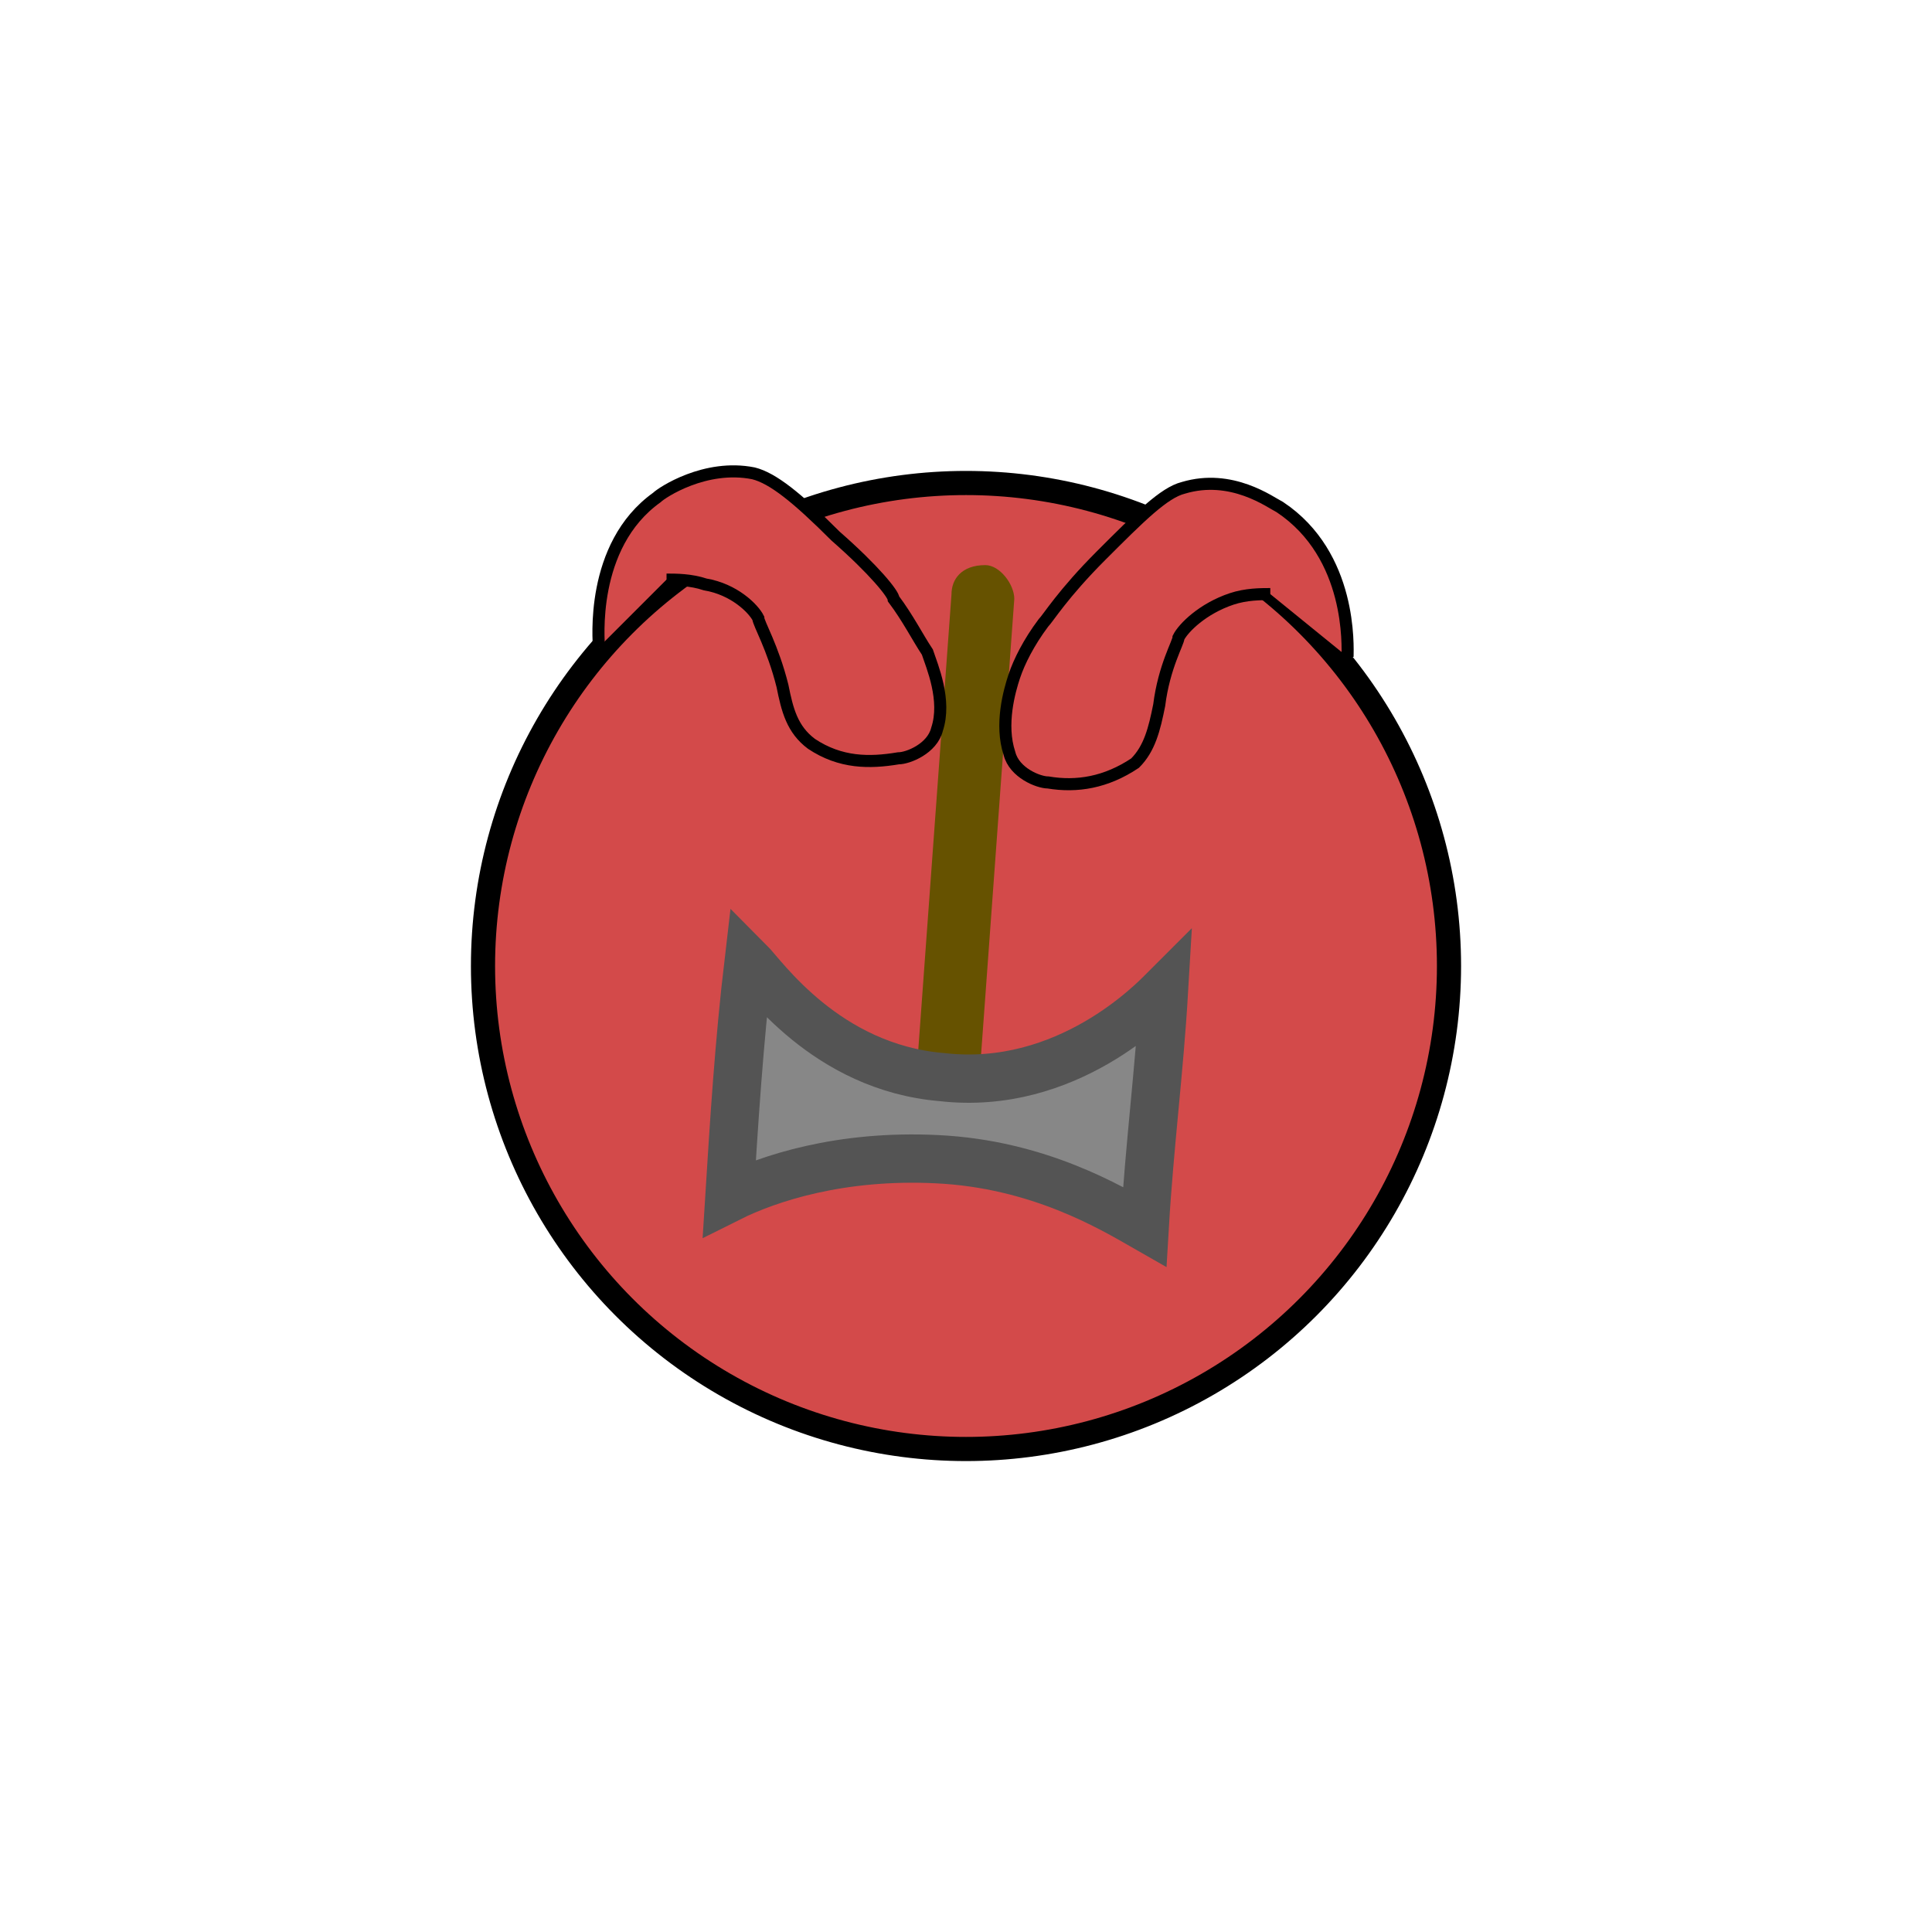 <?xml version="1.0" encoding="utf-8"?>
<!-- Generator: Adobe Illustrator 21.1.0, SVG Export Plug-In . SVG Version: 6.00 Build 0)  -->
<svg version="1.1" id="Layer_1" xmlns="http://www.w3.org/2000/svg" xmlns:xlink="http://www.w3.org/1999/xlink" x="0px" y="0px"
	 viewBox="0 0 40 40" style="enable-background:new 0 0 40 40;" xml:space="preserve">
<style type="text/css">
	.st0{fill:#D34A4A;stroke:#000000;stroke-width:0.5;stroke-miterlimit:10;}
	.st1{fill:#665200;}
	.st2{fill:#878787;stroke:#545454;stroke-miterlimit:10;}
	.st3{fill:#D34A4A;stroke:#000000;stroke-width:0.25;stroke-miterlimit:10;}
</style>
<circle class="st0" cx="20" cy="20" r="10"/>
<path class="st1" d="M20.4,11.7L20.4,11.7c0.3,0,0.6,0.4,0.6,0.7l-0.7,9.6c0,0.3-0.4,0.6-0.7,0.6l0,0c-0.3,0-0.6-0.4-0.6-0.7
	l0.7-9.6C19.7,12,19.9,11.7,20.4,11.7z"/>
<path class="st2" d="M15.5,19.9c0.3,0.3,1.6,2.2,4,2.4c2.6,0.3,4.4-1.6,4.6-1.8c-0.1,1.7-0.3,3.2-0.4,4.9C23,25,21.5,24.1,19.4,24
	c-2-0.1-3.5,0.4-4.3,0.8C15.2,23.2,15.3,21.6,15.5,19.9z"/>
<path class="st3" d="M26.3,12.3c-0.2,0-0.5,0-0.8,0.1c-0.6,0.2-1,0.6-1.1,0.8c0,0.1-0.3,0.6-0.4,1.4c-0.1,0.5-0.2,0.9-0.5,1.2
	c-0.6,0.4-1.2,0.5-1.8,0.4c-0.2,0-0.7-0.2-0.8-0.6c-0.2-0.6,0-1.3,0.1-1.6c0.1-0.3,0.3-0.7,0.6-1.1c0.1-0.1,0.4-0.6,1.2-1.4
	c0.8-0.8,1.3-1.3,1.7-1.4c1-0.3,1.8,0.3,2,0.4c1.5,1,1.4,2.9,1.4,3.1"/>
<path class="st3" d="M12.4,13.4c0-0.1-0.2-2.1,1.2-3.1c0.1-0.1,1-0.7,2-0.5c0.4,0.1,0.9,0.5,1.7,1.3c0.8,0.7,1.2,1.2,1.2,1.3
	c0.3,0.4,0.5,0.8,0.7,1.1c0.1,0.3,0.4,1,0.2,1.6c-0.1,0.4-0.6,0.6-0.8,0.6c-0.6,0.1-1.2,0.1-1.8-0.3c-0.4-0.3-0.5-0.7-0.6-1.2
	c-0.2-0.8-0.5-1.3-0.5-1.4c-0.1-0.2-0.5-0.6-1.1-0.7C14.3,12,14,12,13.8,12"/>
</svg>
